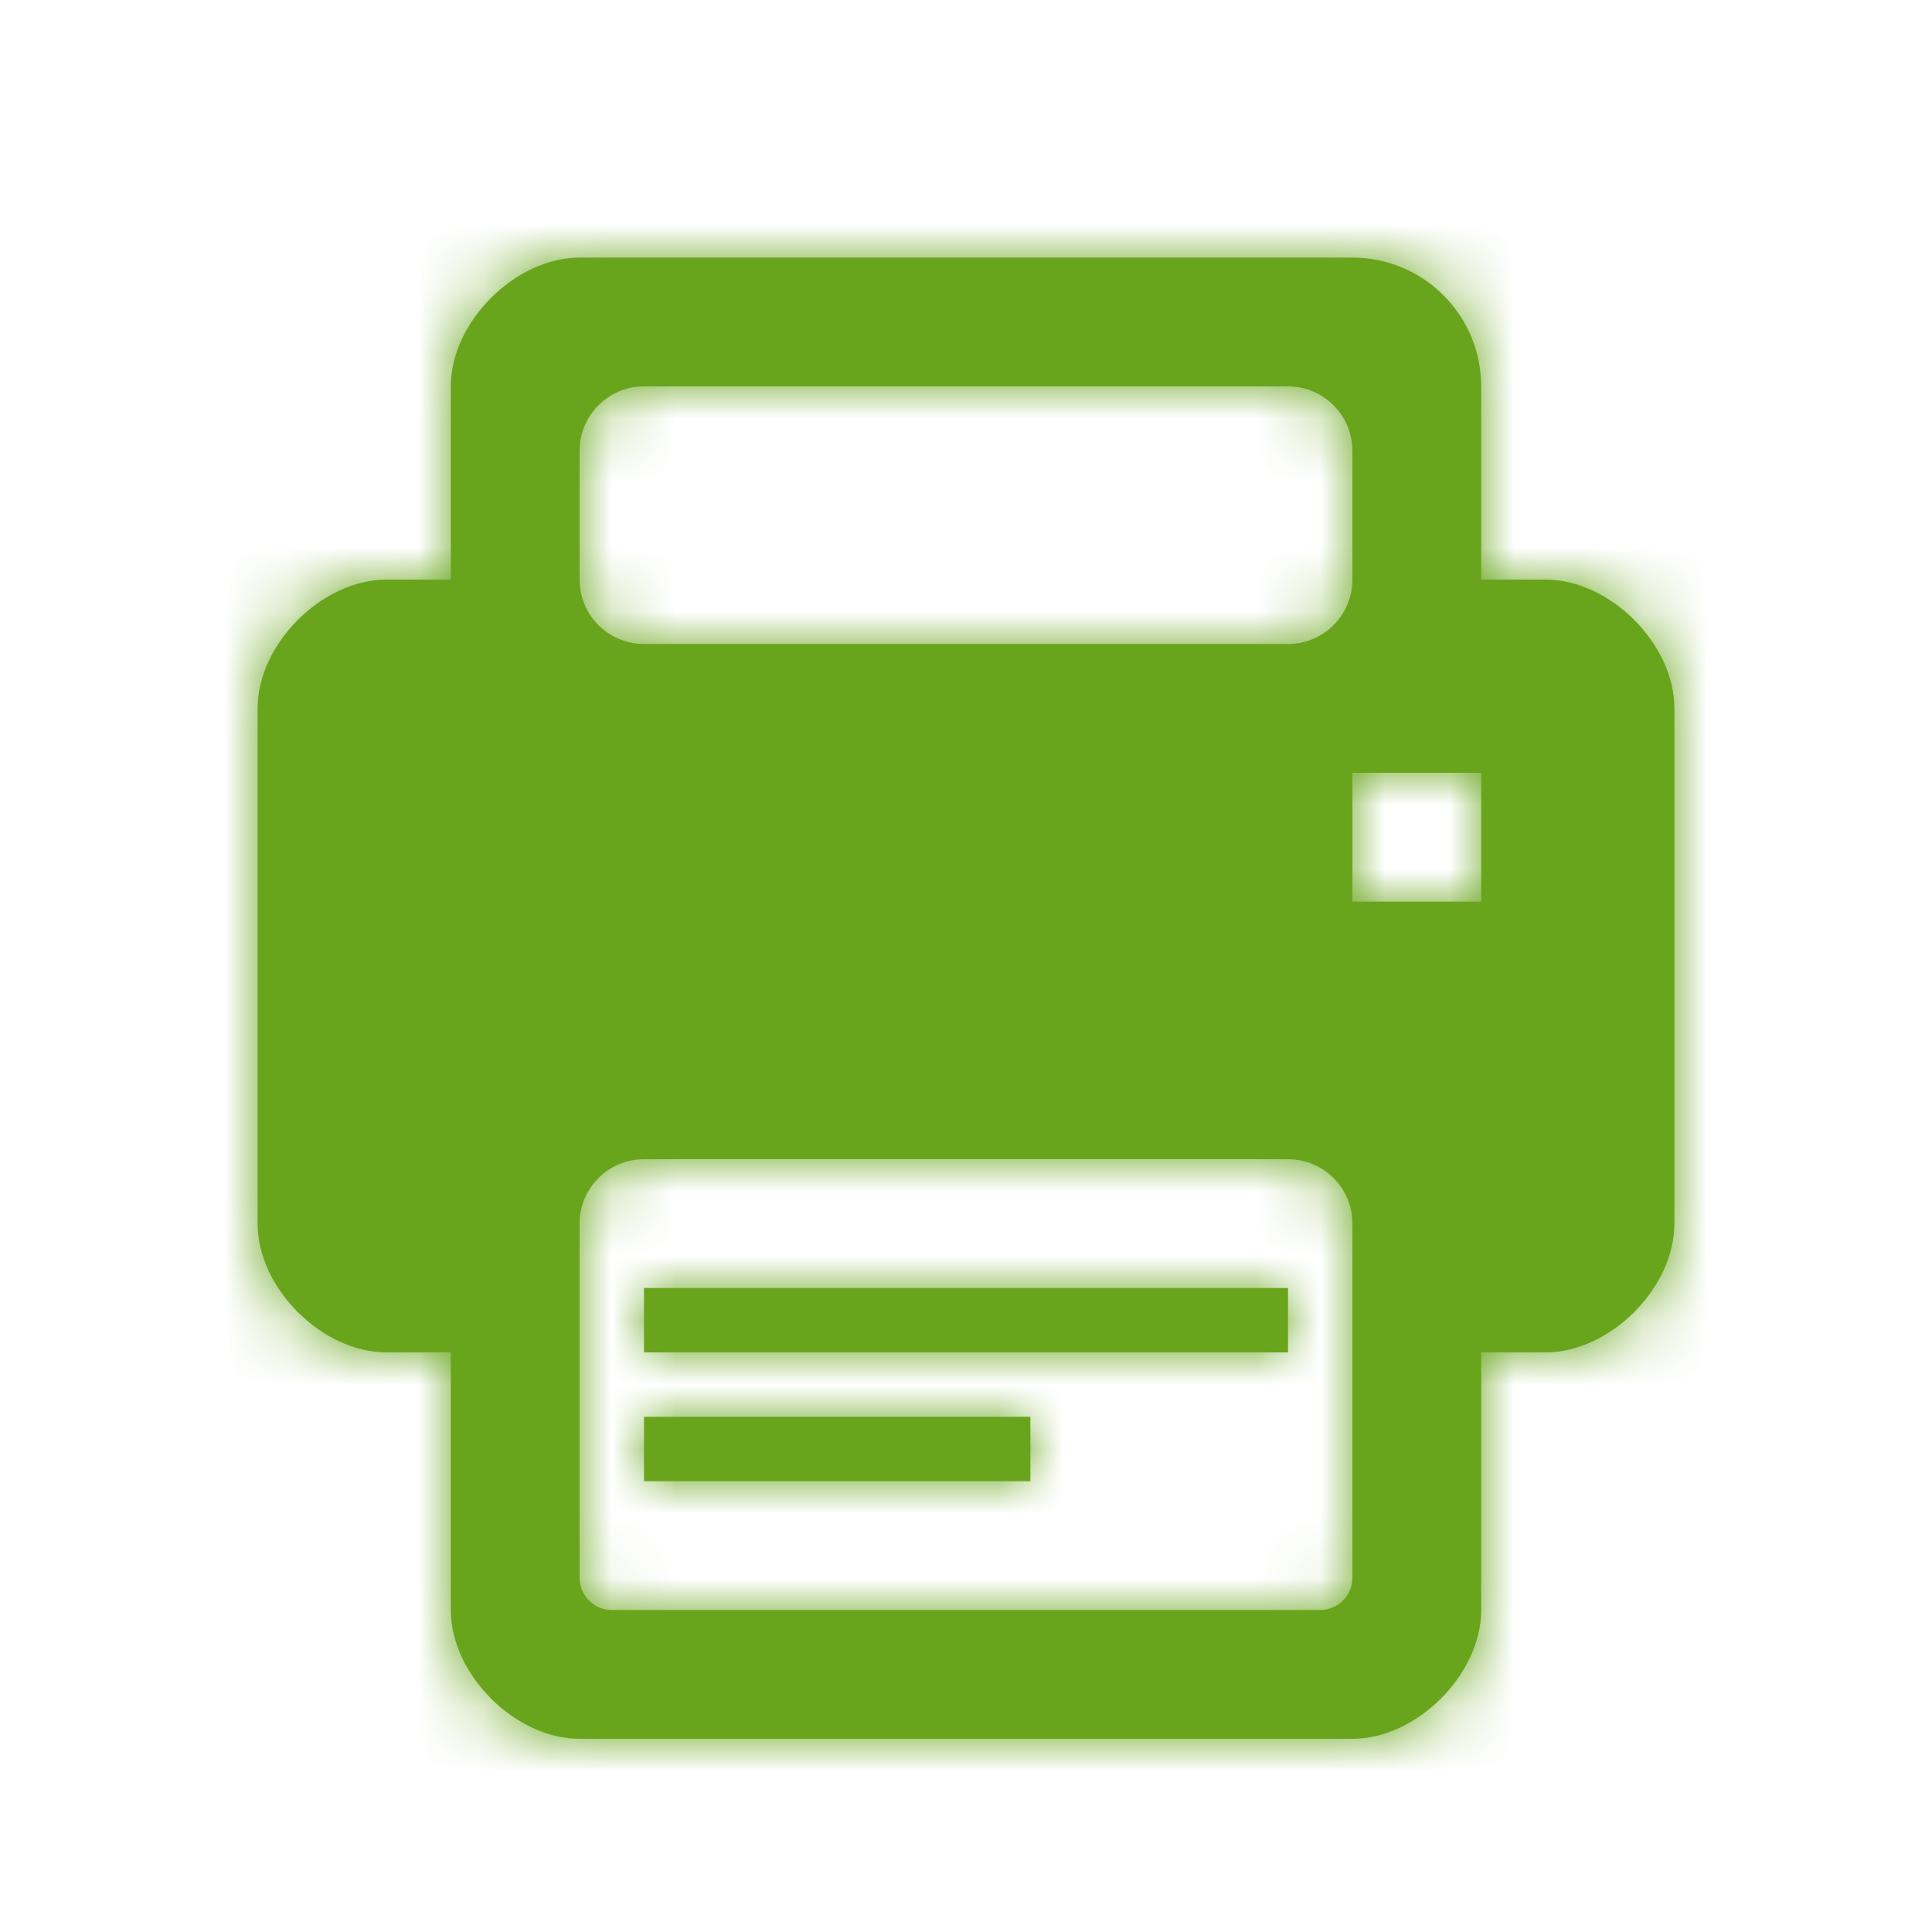 <?xml version="1.0" encoding="UTF-8"?>
<svg width="30px" height="30px" viewBox="0 0 30 30" version="1.1" xmlns="http://www.w3.org/2000/svg" xmlns:xlink="http://www.w3.org/1999/xlink">
    <!-- Generator: Sketch 48.2 (47327) - http://www.bohemiancoding.com/sketch -->
    <title>Icons / Printer</title>
    <desc>Created with Sketch.</desc>
    <defs>
        <path d="M19,5 L20,5 C21,5 22,6 22,7 L22,15 C22,16 21,17 20,17 L19,17 L19,21 C19,22 18,23 17,23 L5,23 C4,23 3,22 3,21 L3,17 L2,17 C1,17 0,16 0,15 L0,7 C0,6 1,5 2,5 L3,5 L3,2 C3,1 4,1.98951966e-13 5,1.98951966e-13 L17,4.4408921e-16 C18.105,2.41183085e-16 19,0.895 19,2 L19,5 Z M6,14 C5.448,14 5,14.448 5,15 L5,20.5 C5,20.776 5.224,21 5.5,21 L16.5,21 C16.776,21 17,20.776 17,20.5 L17,15 C17,14.448 16.552,14 16,14 L6,14 Z M12,18 L12,19 L6,19 L6,18 L12,18 Z M16,16 L16,17 L6,17 L6,16 L16,16 Z M6,2 C5.448,2 5,2.448 5,3 L5,5 C5,5.552 5.448,6 6,6 L16,6 C16.552,6 17,5.552 17,5 L17,3 C17,2.448 16.552,2 16,2 L6,2 Z M17,8 L17,10 L19,10 L19,8 L17,8 Z" id="path-1"></path>
    </defs>
    <g id="Symbols" stroke="none" stroke-width="1" fill="none" fill-rule="evenodd">
        <g id="Icons-/-Printer">
            <g id="Group" transform="translate(4, 4)">
                <mask id="mask-2" fill="white">
                    <use xlink:href="#path-1"></use>
                </mask>
                <use id="Mask" fill="#68A51C" xlink:href="#path-1"></use>
                <g id="UI/Color/Flat/ASDA-Green-New" mask="url(#mask-2)" fill="#68A51C">
                    <g transform="translate(-4, -4)" id="Base">
                        <rect x="0" y="0" width="30" height="30"></rect>
                    </g>
                </g>
            </g>
        </g>
    </g>
</svg>